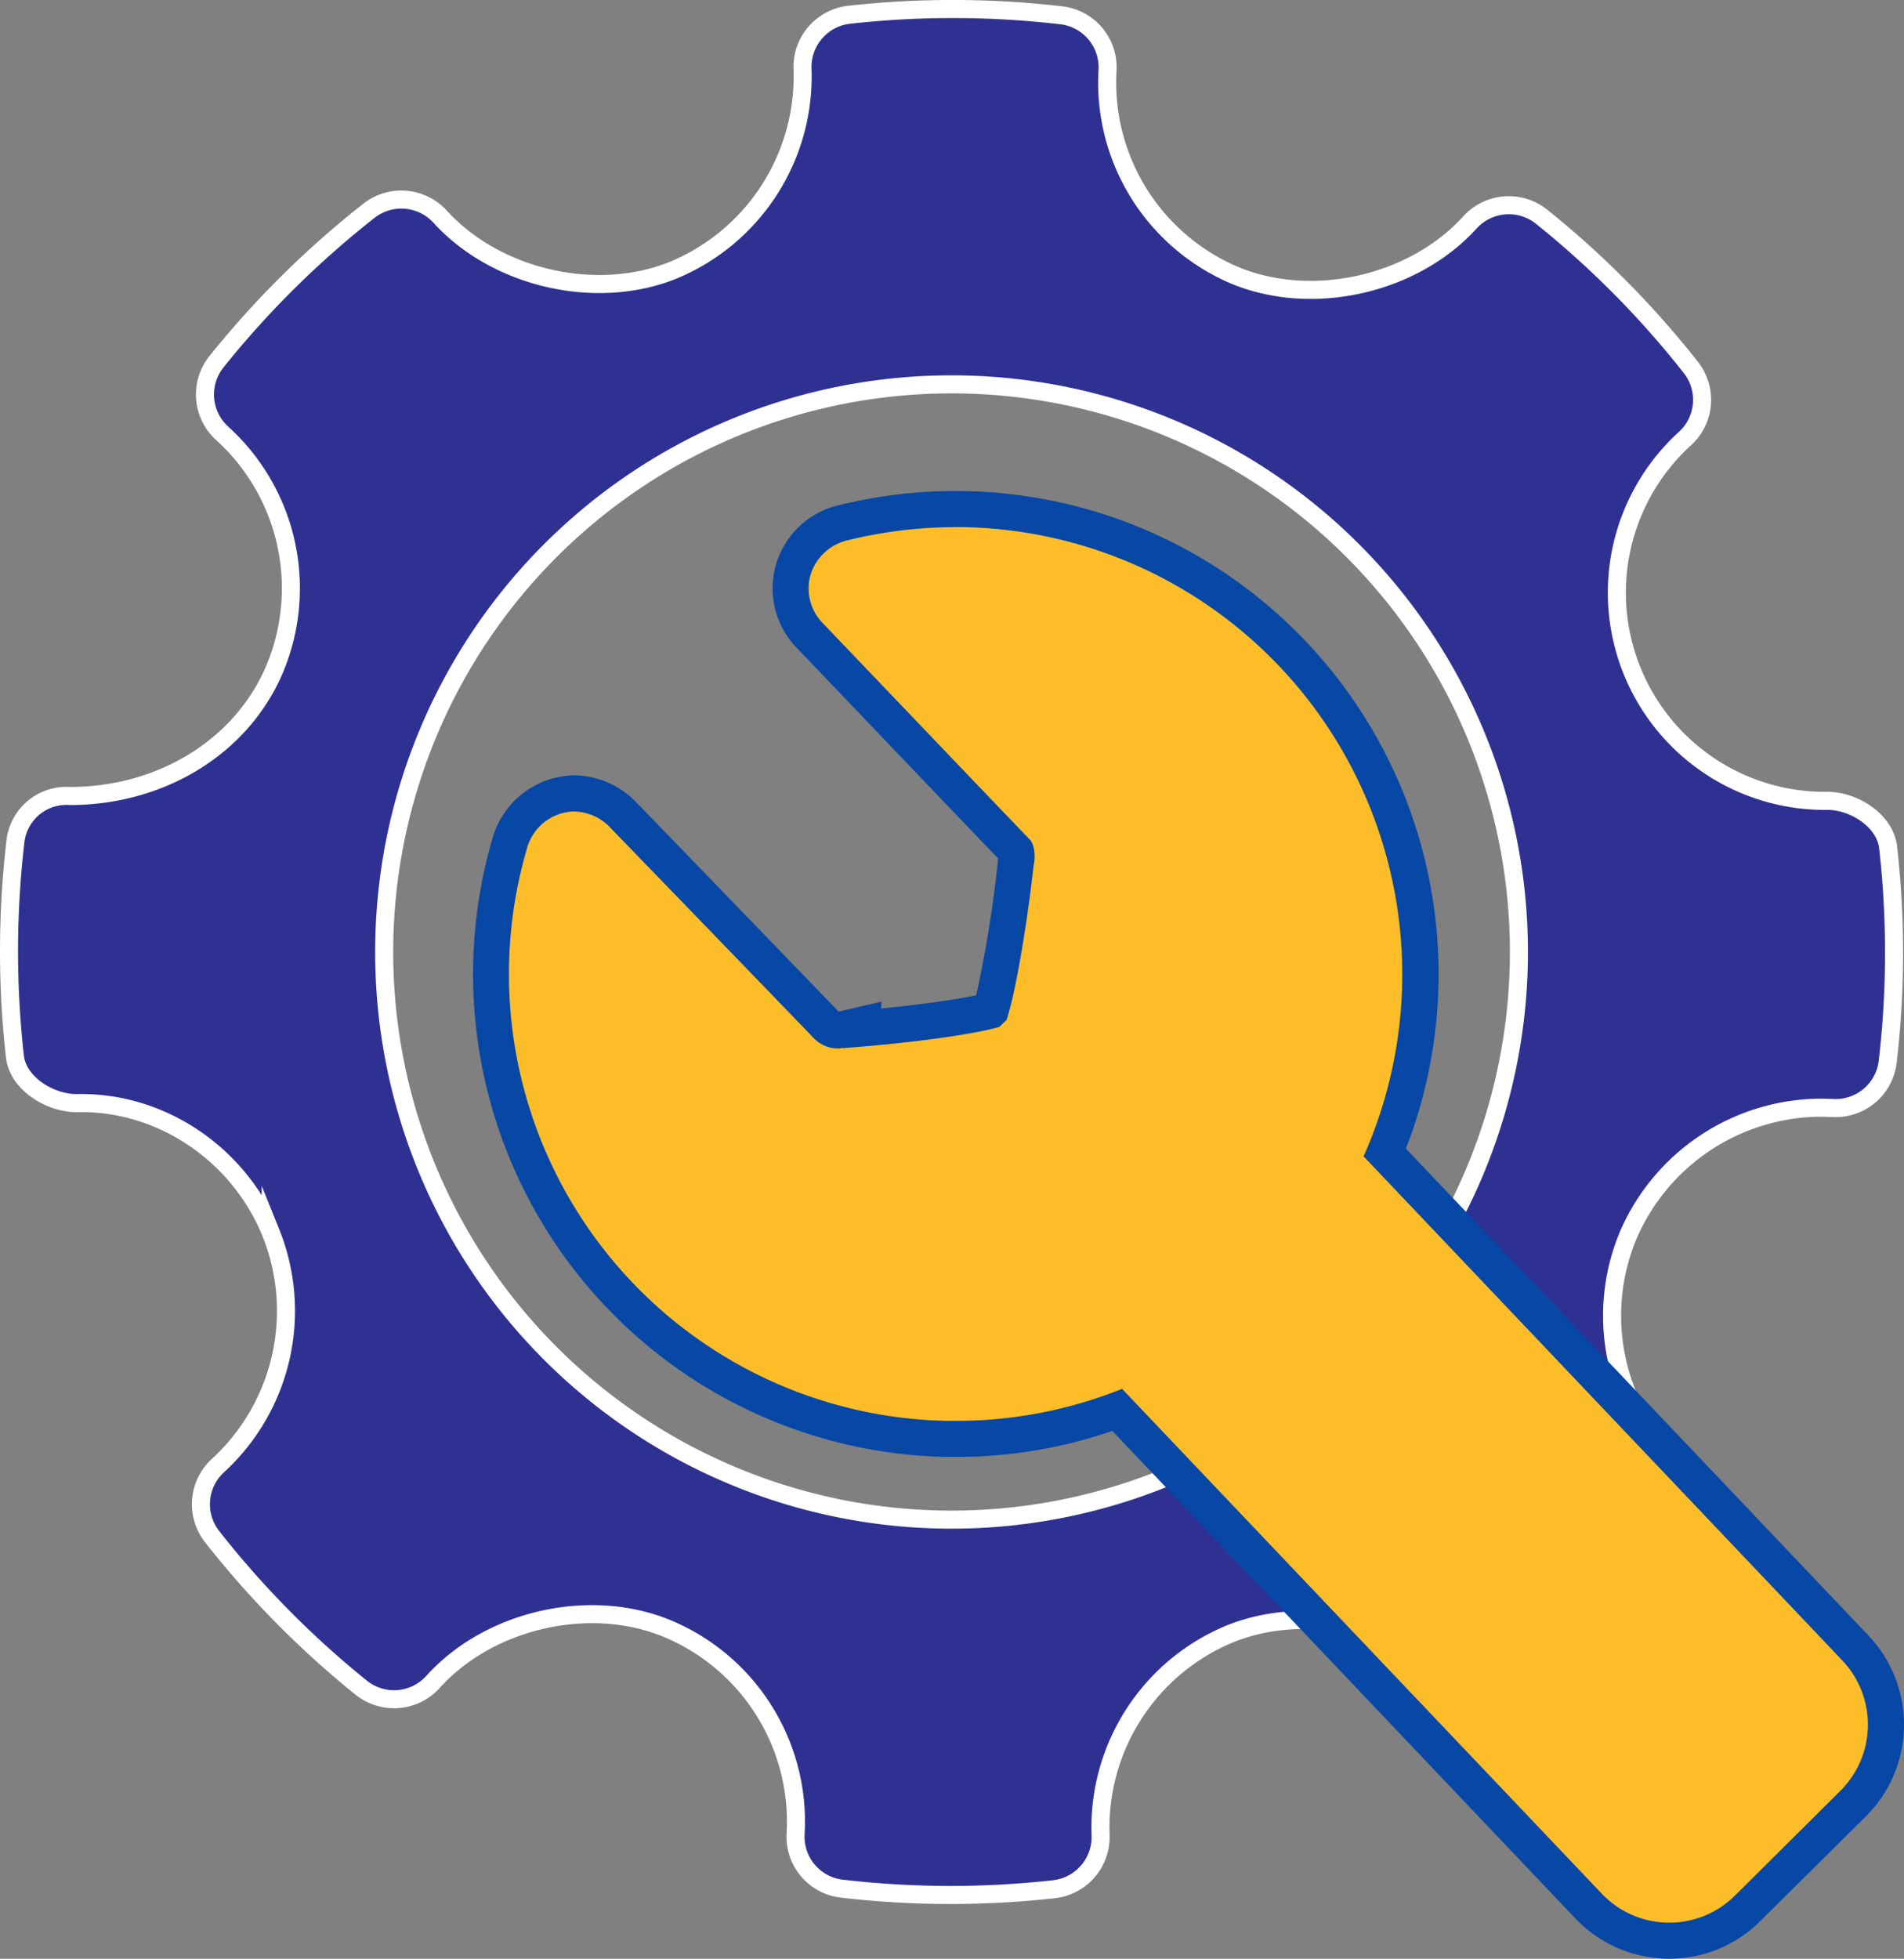 <svg xmlns="http://www.w3.org/2000/svg" viewBox="0 0 422 433.93"><rect x="0" y="0" width="422" height="433.93" fill="#808080" stroke="none"/><g data-name="Layer 2"><g data-name="Layer 3"><path d="M418.48 187.71c-.66-5.87-7.51-10.29-13.43-10.29a46.13 46.13 0 0 1-31.57-80.28 11.6 11.6 0 0 0 1.27-15.75A206.46 206.46 0 0 0 341.66 48a11.64 11.64 0 0 0-15.88 1.29C313.33 63 291 68.16 273.68 61a46.39 46.39 0 0 1-28.21-45.4 11.6 11.6 0 0 0-10.26-12.21 208.08 208.08 0 0 0-47-.12 11.63 11.63 0 0 0-10.34 12 46.47 46.47 0 0 1-28.61 44.57C132.19 66.77 110 61.68 97.55 48a11.64 11.64 0 0 0-15.76-1.32A207.92 207.92 0 0 0 48 80.11 11.62 11.62 0 0 0 49.24 96a46.29 46.29 0 0 1 11.68 52.1c-7.21 17.18-25 28.24-45.45 28.24A11.37 11.37 0 0 0 3.4 186.6a209 209 0 0 0-.09 47.5C4 240 11 244.38 17 244.38c18.19-.46 35.65 10.79 43 28.62a46.48 46.48 0 0 1-11.68 51.66A11.61 11.61 0 0 0 47 340.4a207.73 207.73 0 0 0 33 33.43 11.62 11.62 0 0 0 16-1.26c12.49-13.82 34.86-18.93 52.07-11.71a46.34 46.34 0 0 1 28.27 45.34 11.58 11.58 0 0 0 10.25 12.2 207.63 207.63 0 0 0 47 .13 11.64 11.64 0 0 0 10.34-12A46.44 46.44 0 0 1 272.5 362c17.19-7 39.31-1.88 51.74 11.77a11.67 11.67 0 0 0 15.76 1.34 207.89 207.89 0 0 0 33.8-33.42 11.61 11.61 0 0 0-1.25-15.88 46.27 46.27 0 0 1-11.7-52.1 46.74 46.74 0 0 1 42.73-28.32l2.58.07a11.63 11.63 0 0 0 12.23-10.25 207.85 207.85 0 0 0 .09-47.5zM210.9 336.65A125.75 125.75 0 1 1 336.65 210.9 125.75 125.75 0 0 1 210.9 336.65z" fill="#2e3192" stroke="#fff" stroke-miterlimit="10" stroke-width="4"/><path d="M369.94 429.93a24.46 24.46 0 0 1-17.88-7.67L247.64 312.37a102.29 102.29 0 0 1-35.79 6.4h-2a103 103 0 0 1-96.92-131.87 15.17 15.17 0 0 1 14.25-11.12h.27a15.28 15.28 0 0 1 10.88 5c.33.34 33 34.09 44.82 46.34a3.5 3.5 0 0 0 2.47 1.15L191 227v.83c11.58-1 23.18-2.58 28.47-4l.13-.13c1.73-5.86 4.08-19.59 5.5-32.29v-.2l.13-.76a5.75 5.75 0 0 0-.08-2c-11.51-12-45.15-47.21-45.49-47.56a15 15 0 0 1-3.85-14.63 15.26 15.26 0 0 1 10.77-10.43 103 103 0 0 1 25.21-3.13h2a103.1 103.1 0 0 1 93.14 142.55L411.22 365.1a24.79 24.79 0 0 1-.52 34.5l-23.41 23.19a24.53 24.53 0 0 1-17.35 7.14z" fill="#fdbd29"/><path d="M211.8 116.78h1.92a99.09 99.09 0 0 1 88.5 139.39l106.1 111.67a20.65 20.65 0 0 1-.44 28.9L384.47 420a20.65 20.65 0 0 1-29.47-.5L248.7 307.68a98.68 98.68 0 0 1-36.85 7.09h-1.95A99 99 0 0 1 116.78 188a11.1 11.1 0 0 1 10.4-8.23h.2a11.41 11.41 0 0 1 8.08 3.79s32.89 33.94 44.81 46.33a7.4 7.4 0 0 0 5.32 2.38h.56l.58-.14v.07c13.06-.92 28.76-2.91 34.79-4.72l.79-.78.76-.7c2-5.89 4.56-21.25 6-34.07l.13-.76c.19-1 .25-4-1-5.22-11.45-11.9-45.68-47.74-45.68-47.74a11 11 0 0 1-2.9-10.77 11.26 11.26 0 0 1 7.91-7.66 99.47 99.47 0 0 1 24.24-3m0-8A107.08 107.08 0 0 0 185.6 112a18.9 18.9 0 0 0-8.81 31.72c.31.33 32.06 33.58 44.44 46.46l-.08.45v.39a271.25 271.25 0 0 1-4.79 29.48c-4.81 1-12.75 2.1-21.08 2.92l.09-1.52-9.5 2.2c-12-12.43-44.29-45.79-44.62-46.13a19.56 19.56 0 0 0-13.67-6.21h-.35a19.17 19.17 0 0 0-18.08 14 107 107 0 0 0 100.65 137h2.1a106.52 106.52 0 0 0 34.64-5.76l102.62 108a28.79 28.79 0 0 0 20.78 8.92 28.47 28.47 0 0 0 20.16-8.3l23.41-23.19a28.65 28.65 0 0 0 .61-40.1L311.61 254.46a107 107 0 0 0-97.73-145.66h-2.08z" fill="#0747a6"/></g></g></svg>